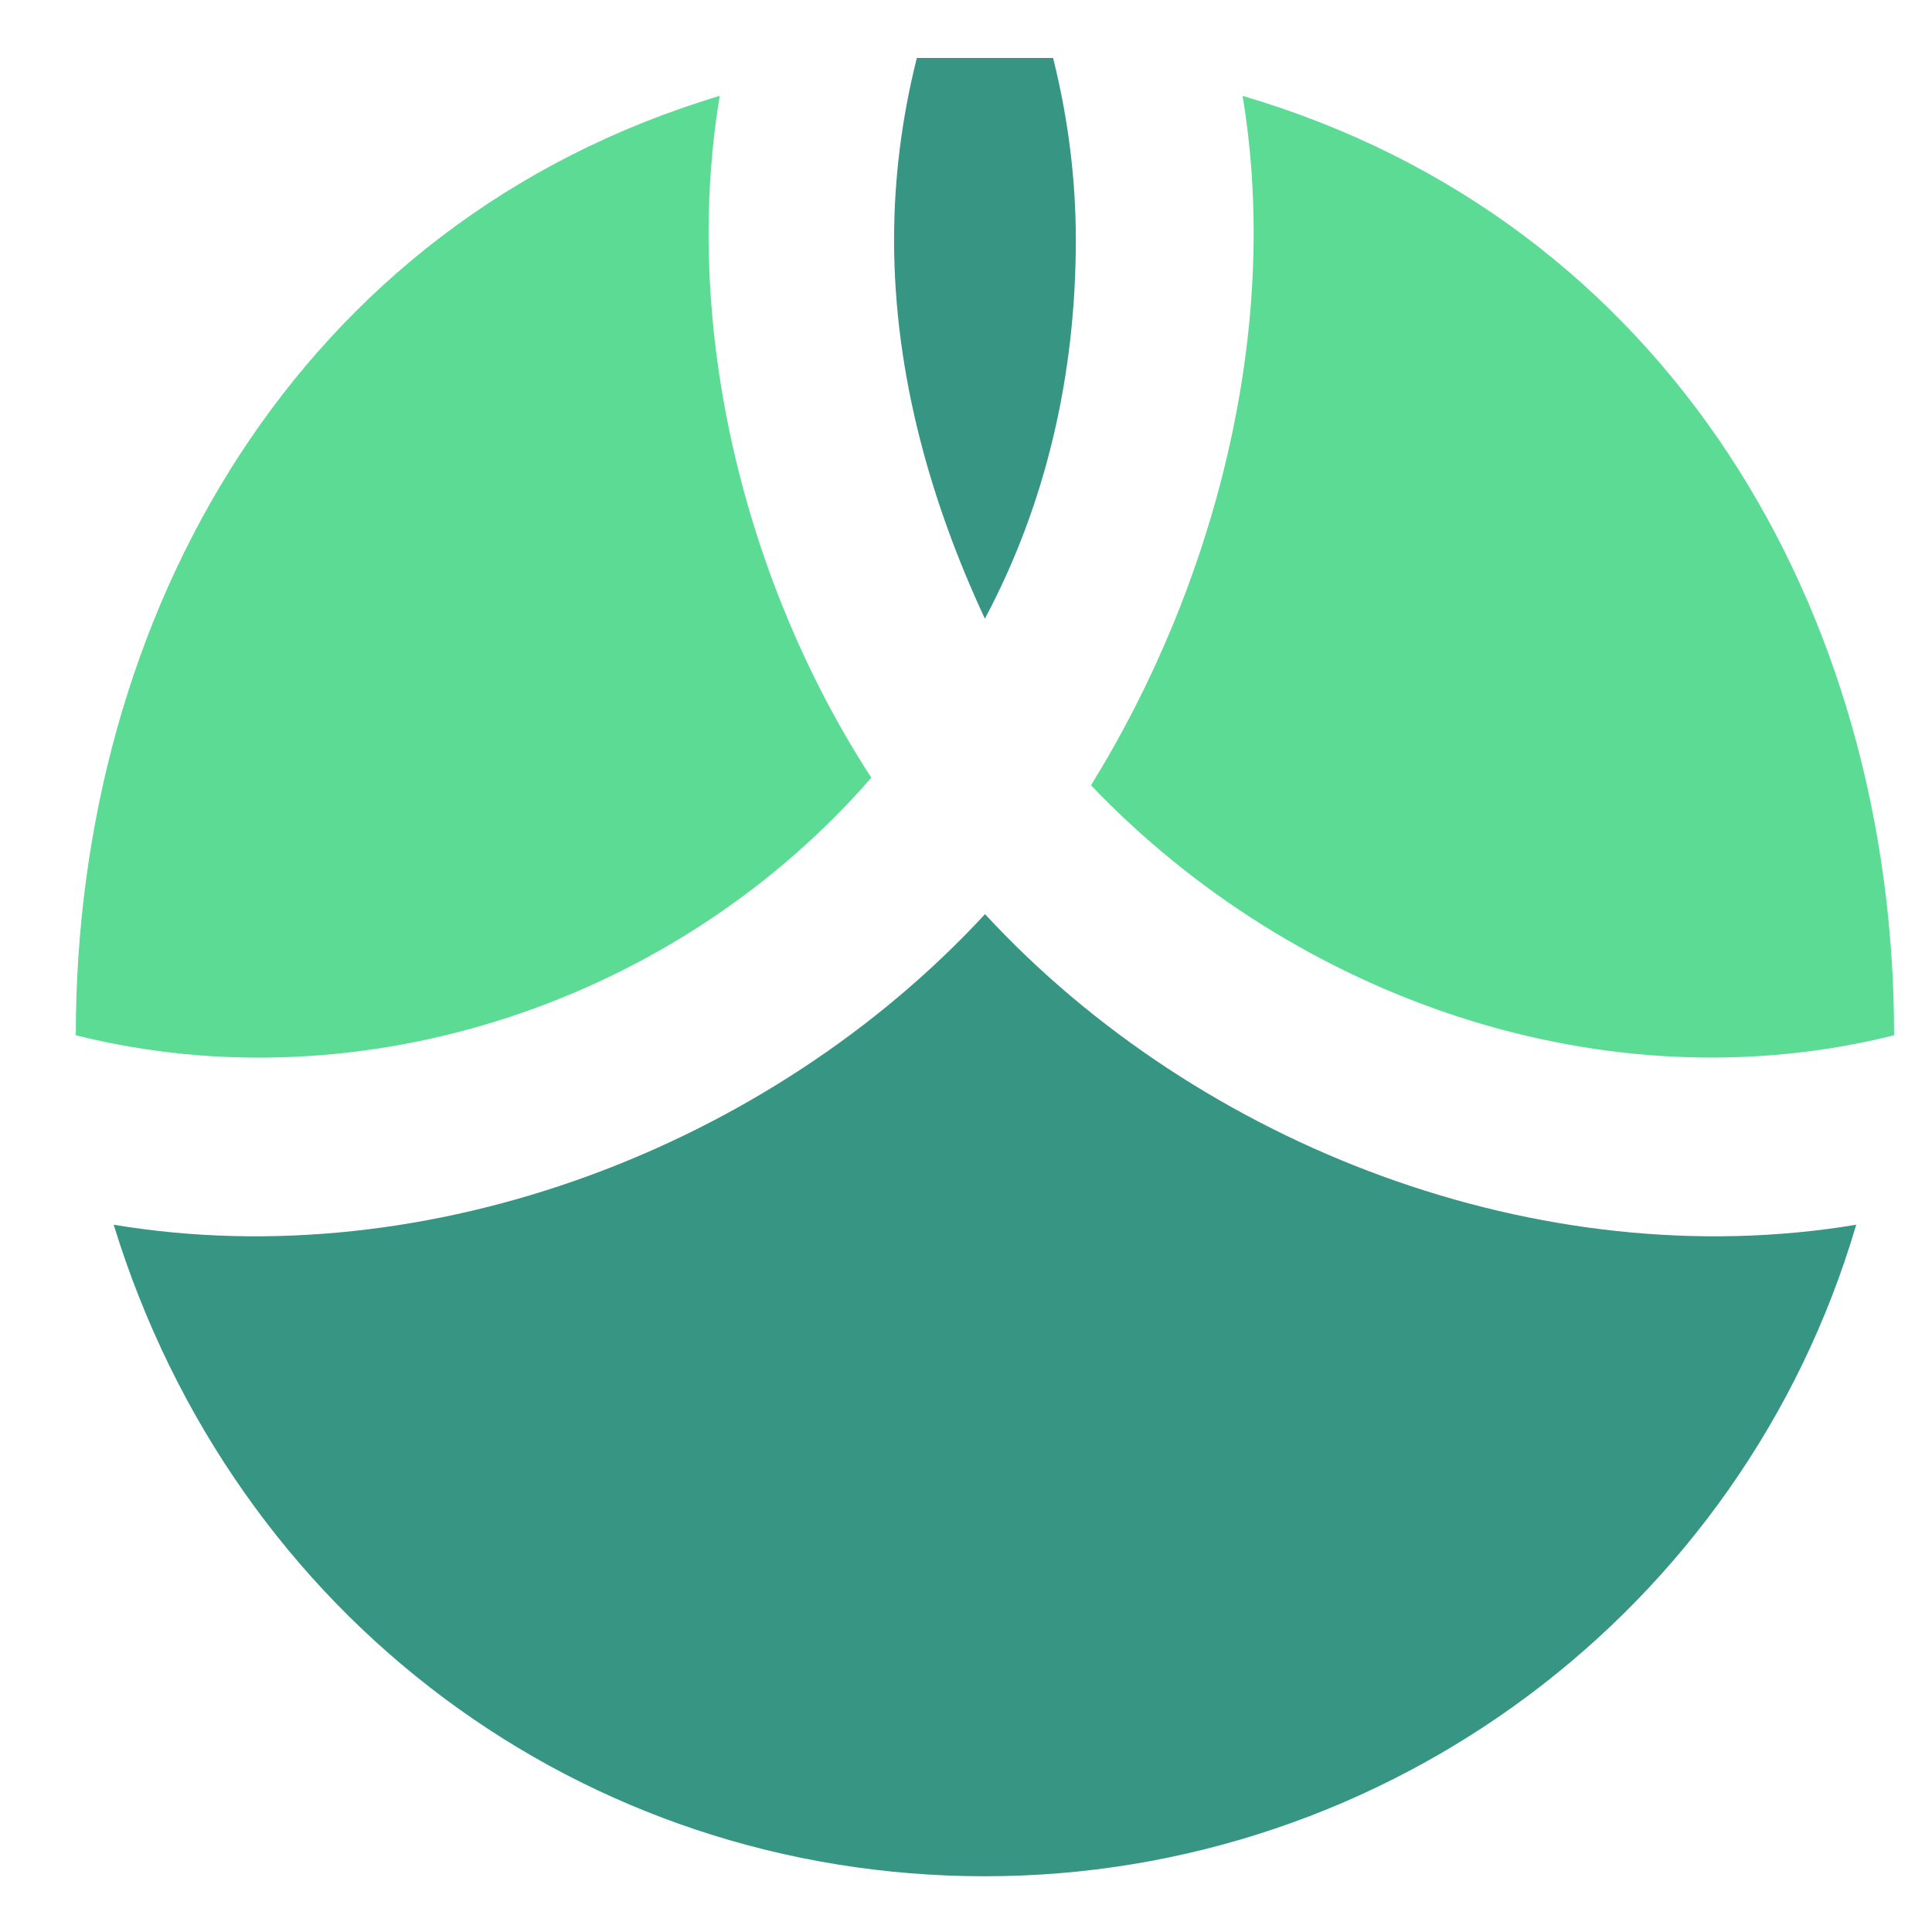 <svg width="13" height="13" viewBox="0 0 13 13" fill="none" xmlns="http://www.w3.org/2000/svg">
<path fill-rule="evenodd" clip-rule="evenodd" d="M6.628 12.625C9.329 12.625 11.726 10.841 12.49 8.241C10.364 8.595 8.071 7.714 6.628 6.151C5.184 7.714 2.891 8.595 0.765 8.241C1.58 10.892 3.926 12.625 6.628 12.625Z" fill="#379683"/>
<path fill-rule="evenodd" clip-rule="evenodd" d="M12.745 6.966C12.745 4.108 11.225 1.487 8.361 0.645C8.624 2.223 8.17 3.945 7.341 5.284C8.712 6.72 10.798 7.453 12.745 6.966Z" fill="#5CDB95"/>
<path fill-rule="evenodd" clip-rule="evenodd" d="M5.863 5.233C5.013 3.926 4.584 2.202 4.843 0.645C2.002 1.497 0.51 4.133 0.51 6.966C2.448 7.451 4.556 6.736 5.863 5.233Z" fill="#5CDB95"/>
<path fill-rule="evenodd" clip-rule="evenodd" d="M6.627 4.163C7.035 3.398 7.239 2.531 7.239 1.614C7.239 1.206 7.188 0.798 7.086 0.39C6.933 0.39 6.78 0.39 6.627 0.39C6.475 0.39 6.322 0.39 6.169 0.39C6.067 0.798 6.016 1.206 6.016 1.614C6.016 2.531 6.271 3.398 6.627 4.163Z" fill="#379683"/>
</svg>
